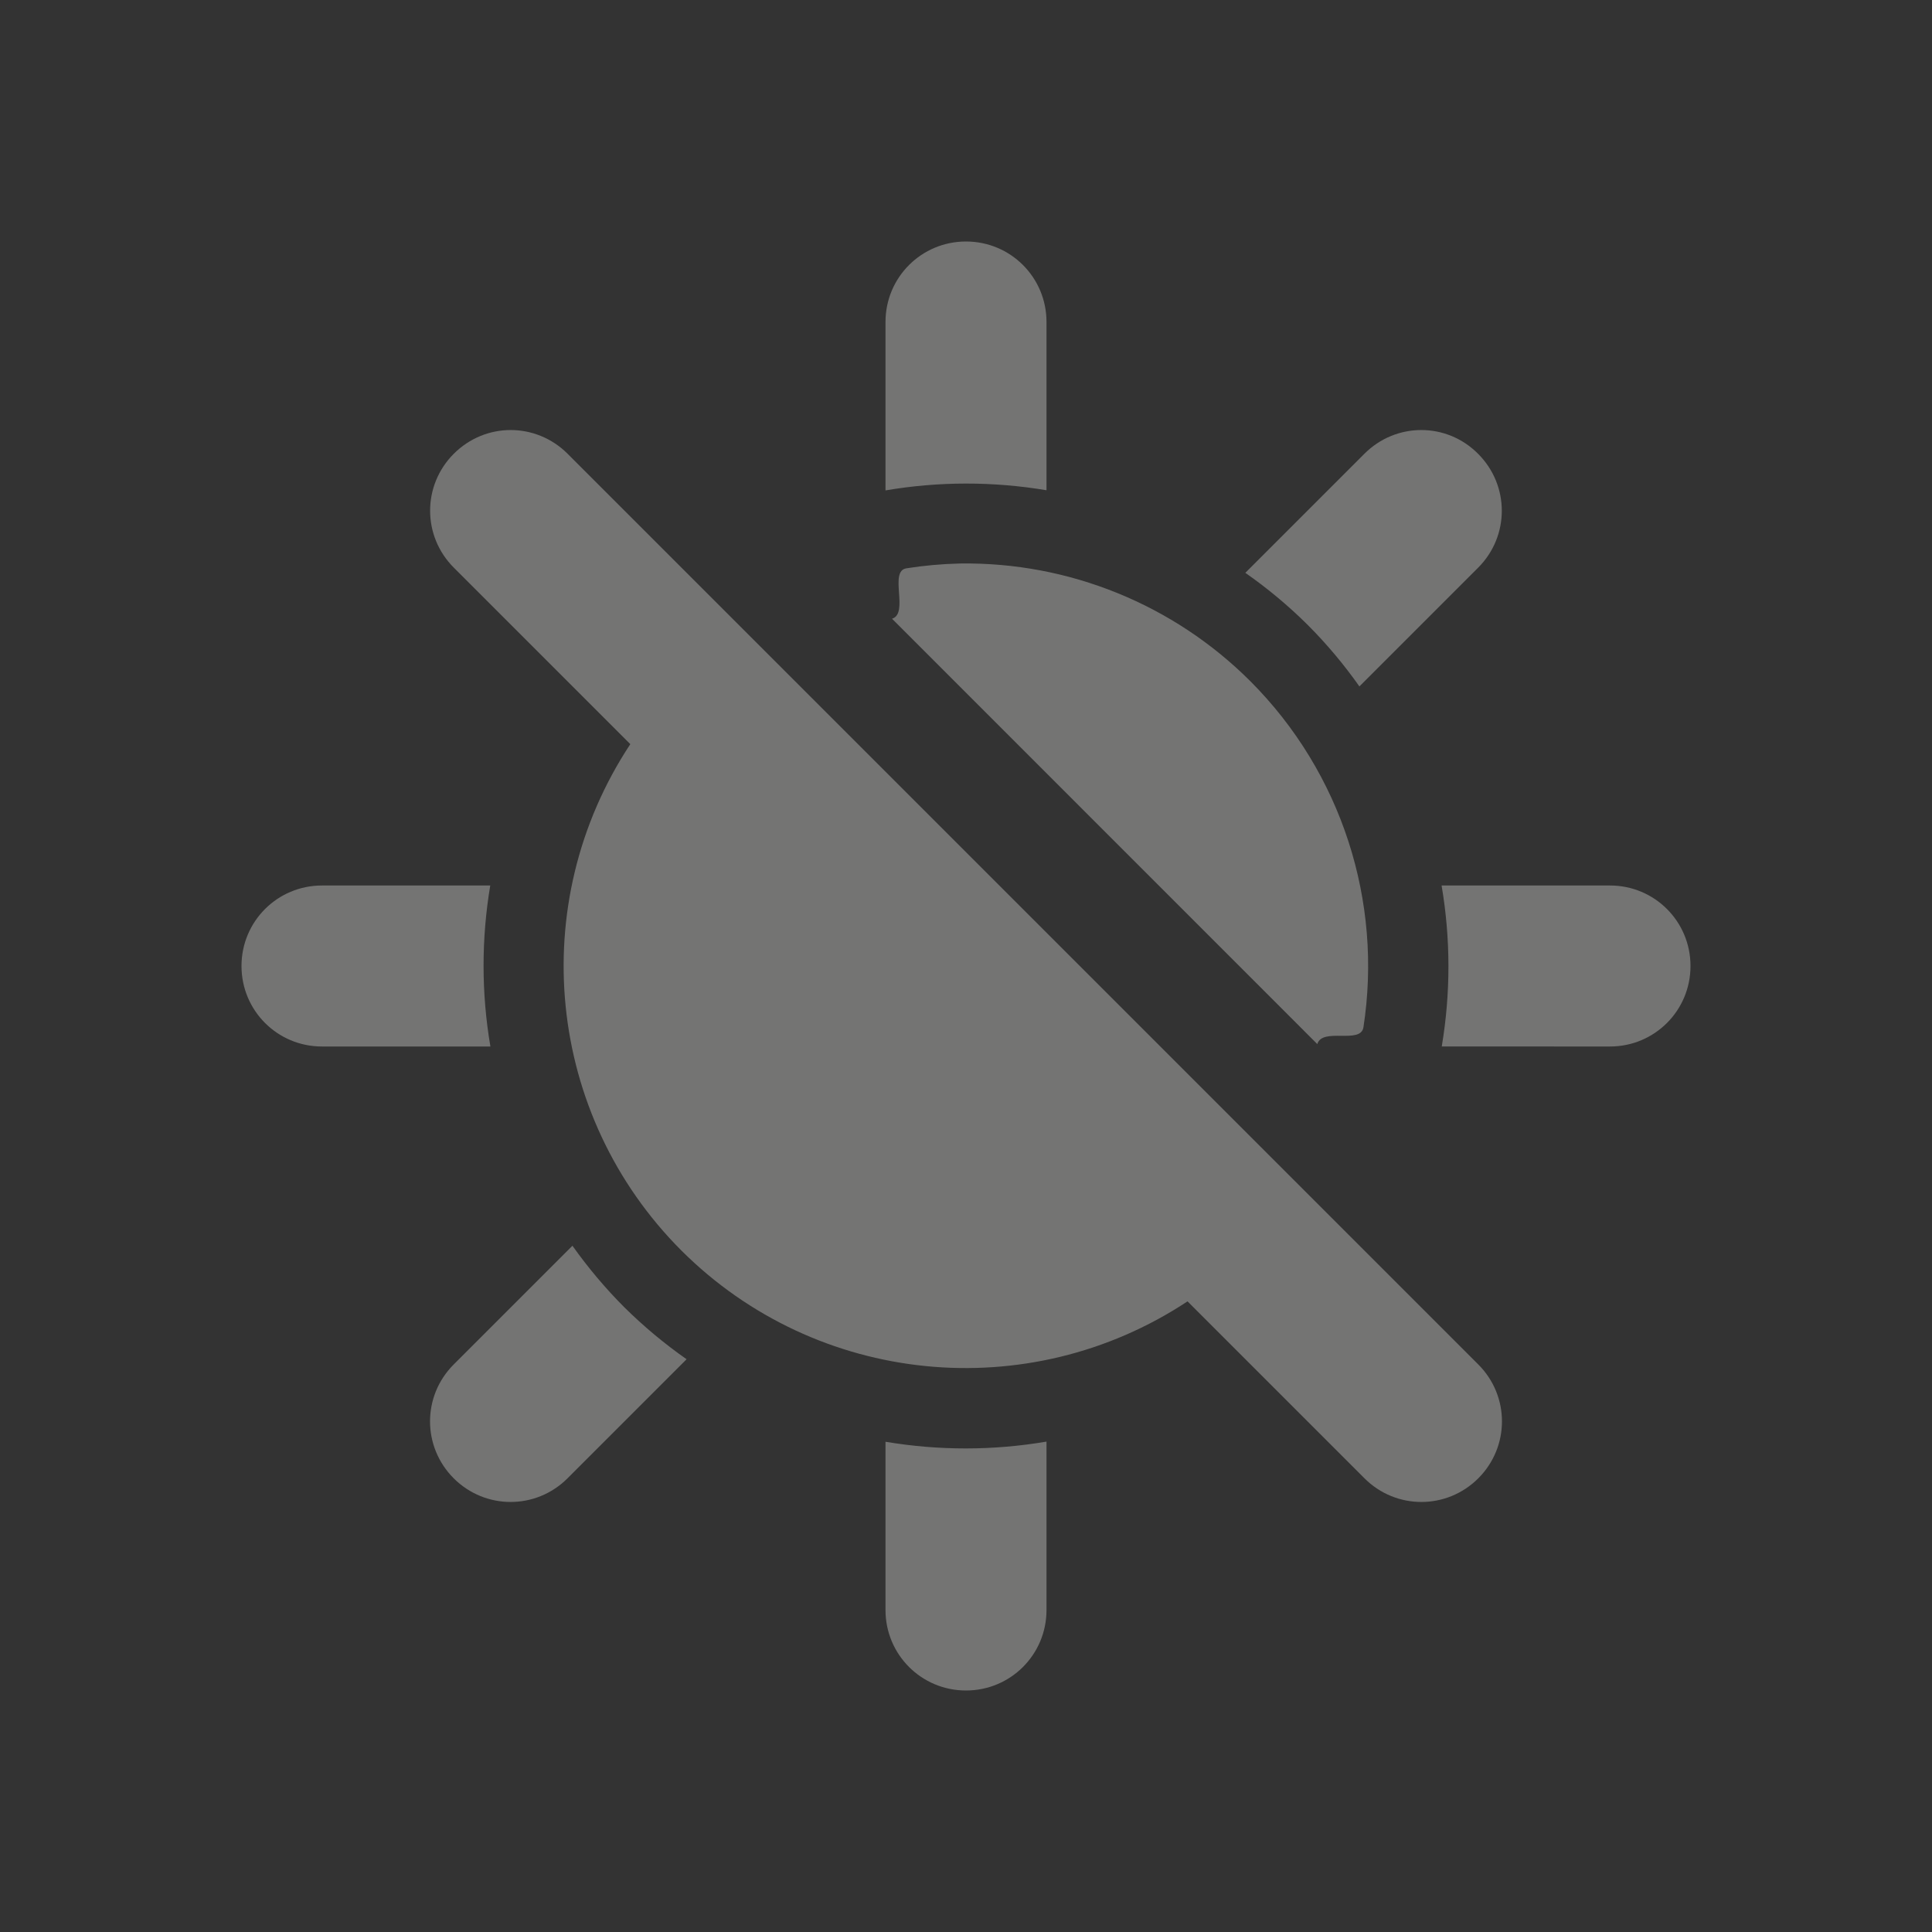<?xml version="1.0" encoding="UTF-8" standalone="no"?>
<svg
   width="24"
   height="24"
   version="1.1"
   id="svg4"
   sodipodi:docname="night-light-disabled-symbolic.svg"
   inkscape:version="1.1.2 (0a00cf5339, 2022-02-04)"
   xmlns:inkscape="http://www.inkscape.org/namespaces/inkscape"
   xmlns:sodipodi="http://sodipodi.sourceforge.net/DTD/sodipodi-0.dtd"
   xmlns="http://www.w3.org/2000/svg"
   xmlns:svg="http://www.w3.org/2000/svg">
  <rect width="100%" height="100%" fill="#333333" stroke="none"/>
  <defs
     id="defs8" />
  <sodipodi:namedview
     id="namedview6"
     pagecolor="#000000"
     bordercolor="#666666"
     borderopacity="1.0"
     inkscape:pageshadow="2"
     inkscape:pageopacity="0"
     inkscape:pagecheckerboard="0"
     showgrid="false"
     inkscape:zoom="24.365721"
     inkscape:cx="11.984049"
     inkscape:cy="12.00457"
     inkscape:window-width="1240"
     inkscape:window-height="847"
     inkscape:window-x="120"
     inkscape:window-y="31"
     inkscape:window-maximized="1"
     inkscape:current-layer="svg4" />
  <path
     style="opacity:0.35;fill:#eeeeec"
     d="m 12,3 c -0.554,0 -1,0.446 -1,1 v 2.092 c 0.662,-0.113 1.338,-0.113 2,-0.002 V 4 C 13,3.446 12.554,3 12,3 Z M 6.344,5.342 c -0.256,0 -0.511,0.099 -0.707,0.295 -0.392,0.392 -0.392,1.022 0,1.414 L 7.115,8.529 7.83,9.244 C 6.521,11.226 6.786,13.855 8.465,15.535 c 1.68,1.676 4.307,1.939 6.287,0.631 l 0.723,0.723 1.475,1.475 c 0.392,0.392 1.022,0.392 1.414,0 0.392,-0.392 0.392,-1.022 0,-1.414 L 16.885,15.471 16.17,14.756 9.246,7.832 8.525,7.111 l -0.1,-0.1 -1.375,-1.375 C 6.855,5.441 6.599,5.342 6.344,5.342 Z m 11.312,0 c -0.256,0 -0.511,0.099 -0.707,0.295 l -1.479,1.479 c 0.275,0.192 0.533,0.407 0.771,0.643 0.237,0.237 0.453,0.494 0.646,0.768 l 1.475,-1.475 c 0.392,-0.392 0.392,-1.022 0,-1.414 C 18.167,5.441 17.912,5.342 17.656,5.342 Z M 11.928,7 c -0.224,0.005 -0.448,0.025 -0.669,0.06 -0.221,0.035 0.037,0.561 -0.178,0.626 v 0 l 5.283,5.284 v 0 c 0.062,-0.211 0.539,0.006 0.573,-0.208 C 17.178,11.201 16.668,9.601 15.535,8.465 14.58,7.509 13.279,6.981 11.928,7 Z M 4,11 c -0.554,0 -1,0.446 -1,1 0,0.554 0.446,1 1,1 H 6.092 C 5.979,12.338 5.979,11.662 6.09,11 Z m 13.908,0 c 0.113,0.662 0.113,1.338 0.002,2 H 20 c 0.554,0 1,-0.446 1,-1 0,-0.554 -0.446,-1 -1,-1 z m -10.797,4.475 -1.475,1.475 c -0.392,0.392 -0.392,1.022 0,1.414 0.392,0.392 1.022,0.392 1.414,0 L 8.529,16.885 C 8.255,16.693 7.997,16.478 7.758,16.242 7.521,16.005 7.305,15.748 7.111,15.475 Z M 13,17.908 c -0.662,0.113 -1.338,0.113 -2,0.002 V 20 c 0,0.554 0.446,1 1,1 0.554,0 1,-0.446 1,-1 z"
     id="path2"
     sodipodi:nodetypes="ssccssssscccccssscccccsssscccssscsccccsccsssccsccsssccssscccccsssc" />
</svg>
